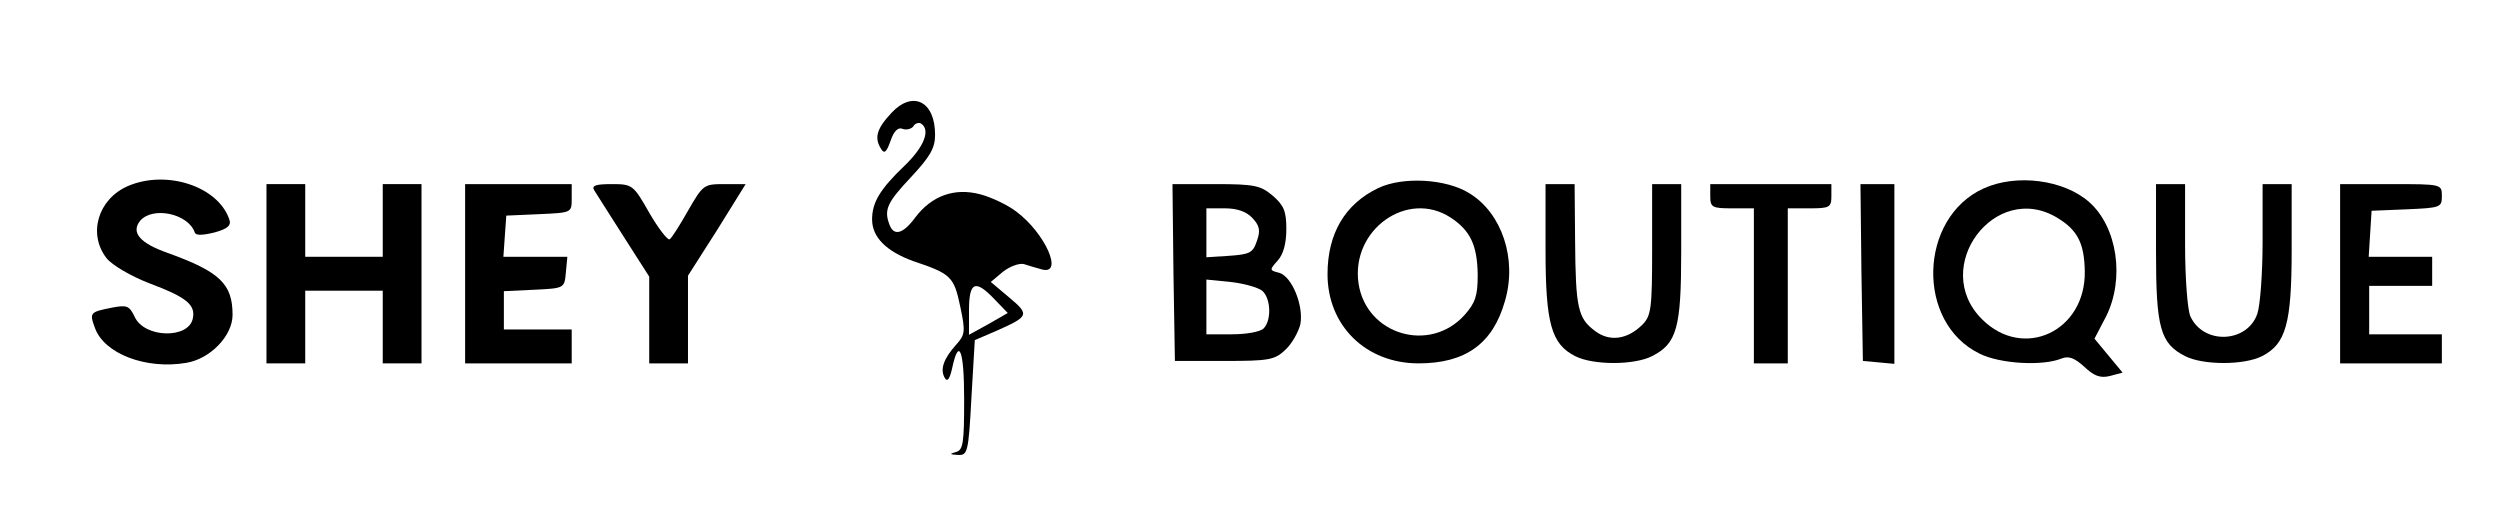 <?xml version="1.0" standalone="no"?>
<!DOCTYPE svg PUBLIC "-//W3C//DTD SVG 20010904//EN"
 "http://www.w3.org/TR/2001/REC-SVG-20010904/DTD/svg10.dtd">
<svg version="1.0" xmlns="http://www.w3.org/2000/svg"
 width="516pt" height="105pt" viewBox="0 0 516 105"
 preserveAspectRatio="xMidYMid meet">

<g transform="translate(0,105) scale(0.1,-0.1)"
fill="#000000" stroke="none">
<path d="M1840 817 c-31 -33 -36 -52 -21 -75 6 -10 11 -6 19 17 7 21 16 29 25
25 8 -3 18 0 22 5 3 6 11 9 16 6 20 -13 7 -48 -35 -88 -50 -48 -66 -75 -66
-110 0 -37 30 -66 85 -86 78 -26 84 -32 97 -94 11 -52 10 -58 -9 -79 -26 -29
-33 -51 -23 -68 5 -9 10 -3 15 19 14 66 25 40 25 -63 0 -91 -2 -105 -17 -109
-14 -4 -13 -5 4 -6 20 -1 22 4 28 118 l7 119 42 18 c70 31 72 34 29 70 l-38
32 25 21 c14 11 33 18 43 16 9 -3 26 -8 37 -11 46 -13 8 74 -52 119 -18 14
-52 30 -75 36 -53 14 -100 -3 -134 -48 -25 -34 -44 -39 -53 -15 -12 31 -5 46
44 98 40 43 50 60 50 88 0 69 -46 92 -90 45z m213 -385 l27 -28 -40 -23 -40
-22 0 50 c0 60 13 65 53 23z"/>
<path d="M264 666 c-62 -27 -83 -99 -44 -149 11 -14 50 -37 89 -52 75 -28 95
-44 89 -72 -8 -43 -100 -41 -120 3 -11 23 -16 25 -47 19 -45 -9 -47 -10 -35
-42 19 -53 105 -86 188 -72 50 8 96 56 96 99 0 64 -26 89 -134 128 -57 20 -76
42 -57 66 26 31 100 15 113 -24 2 -6 15 -6 40 0 29 8 36 15 31 28 -24 68 -130
102 -209 68z"/>
<path d="M2845 662 c-69 -33 -105 -94 -105 -178 0 -106 79 -184 188 -184 96 0
153 40 178 128 26 87 -6 182 -73 223 -48 30 -137 35 -188 11z m149 -61 c41
-27 55 -57 56 -118 0 -44 -5 -58 -27 -83 -72 -80 -203 -41 -219 65 -16 111
101 194 190 136z"/>
<path d="M4094 661 c-134 -61 -140 -277 -8 -341 42 -21 130 -26 169 -10 15 6
27 1 47 -17 20 -19 33 -24 53 -19 l26 7 -29 35 -29 35 24 46 c39 78 23 185
-35 236 -52 46 -150 59 -218 28z m153 -61 c41 -25 55 -52 56 -110 2 -124 -127
-184 -212 -99 -108 107 27 288 156 209z"/>
<path d="M550 485 l0 -185 40 0 40 0 0 75 0 75 80 0 80 0 0 -75 0 -75 40 0 40
0 0 185 0 185 -40 0 -40 0 0 -75 0 -75 -80 0 -80 0 0 75 0 75 -40 0 -40 0 0
-185z"/>
<path d="M960 485 l0 -185 110 0 110 0 0 35 0 35 -70 0 -70 0 0 40 0 39 63 3
c62 3 62 3 65 36 l3 32 -66 0 -66 0 3 43 3 42 68 3 c67 3 67 3 67 32 l0 30
-110 0 -110 0 0 -185z"/>
<path d="M1226 658 c4 -7 32 -50 61 -96 l53 -83 0 -89 0 -90 40 0 40 0 0 90 0
91 60 94 59 95 -44 0 c-42 0 -44 -1 -75 -55 -17 -30 -34 -57 -38 -59 -4 -2
-23 22 -42 55 -33 58 -35 59 -78 59 -32 0 -41 -3 -36 -12z"/>
<path d="M2422 488 l3 -183 102 0 c92 0 104 2 126 23 14 13 27 37 31 53 7 39
-18 99 -44 106 -20 5 -20 6 -3 25 12 13 18 36 18 65 0 37 -5 49 -28 69 -25 21
-37 24 -118 24 l-89 0 2 -182z m163 112 c15 -16 17 -26 9 -48 -8 -24 -15 -27
-57 -30 l-47 -3 0 50 0 51 38 0 c26 0 45 -7 57 -20z m20 -150 c18 -15 20 -61
3 -78 -7 -7 -36 -12 -65 -12 l-53 0 0 56 0 57 50 -5 c27 -3 56 -11 65 -18z"/>
<path d="M3190 534 c0 -152 12 -194 61 -219 37 -19 122 -19 159 0 51 26 60 58
60 215 l0 140 -30 0 -30 0 0 -135 c0 -121 -2 -137 -20 -155 -31 -31 -68 -36
-98 -13 -35 26 -40 47 -41 186 l-1 117 -30 0 -30 0 0 -136z"/>
<path d="M3530 645 c0 -23 4 -25 45 -25 l45 0 0 -160 0 -160 35 0 35 0 0 160
0 160 45 0 c41 0 45 2 45 25 l0 25 -125 0 -125 0 0 -25z"/>
<path d="M3842 488 l3 -183 33 -3 32 -3 0 185 0 186 -35 0 -35 0 2 -182z"/>
<path d="M4450 530 c0 -157 9 -189 60 -215 37 -19 122 -19 159 0 49 25 61 67
61 219 l0 136 -30 0 -30 0 0 -119 c0 -65 -5 -132 -11 -149 -21 -60 -111 -64
-138 -5 -6 13 -11 79 -11 148 l0 125 -30 0 -30 0 0 -140z"/>
<path d="M4830 485 l0 -185 105 0 105 0 0 30 0 30 -75 0 -75 0 0 50 0 50 65 0
65 0 0 30 0 30 -66 0 -65 0 3 48 3 47 73 3 c69 3 72 4 72 27 0 25 0 25 -105
25 l-105 0 0 -185z"/>
</g>
</svg>
